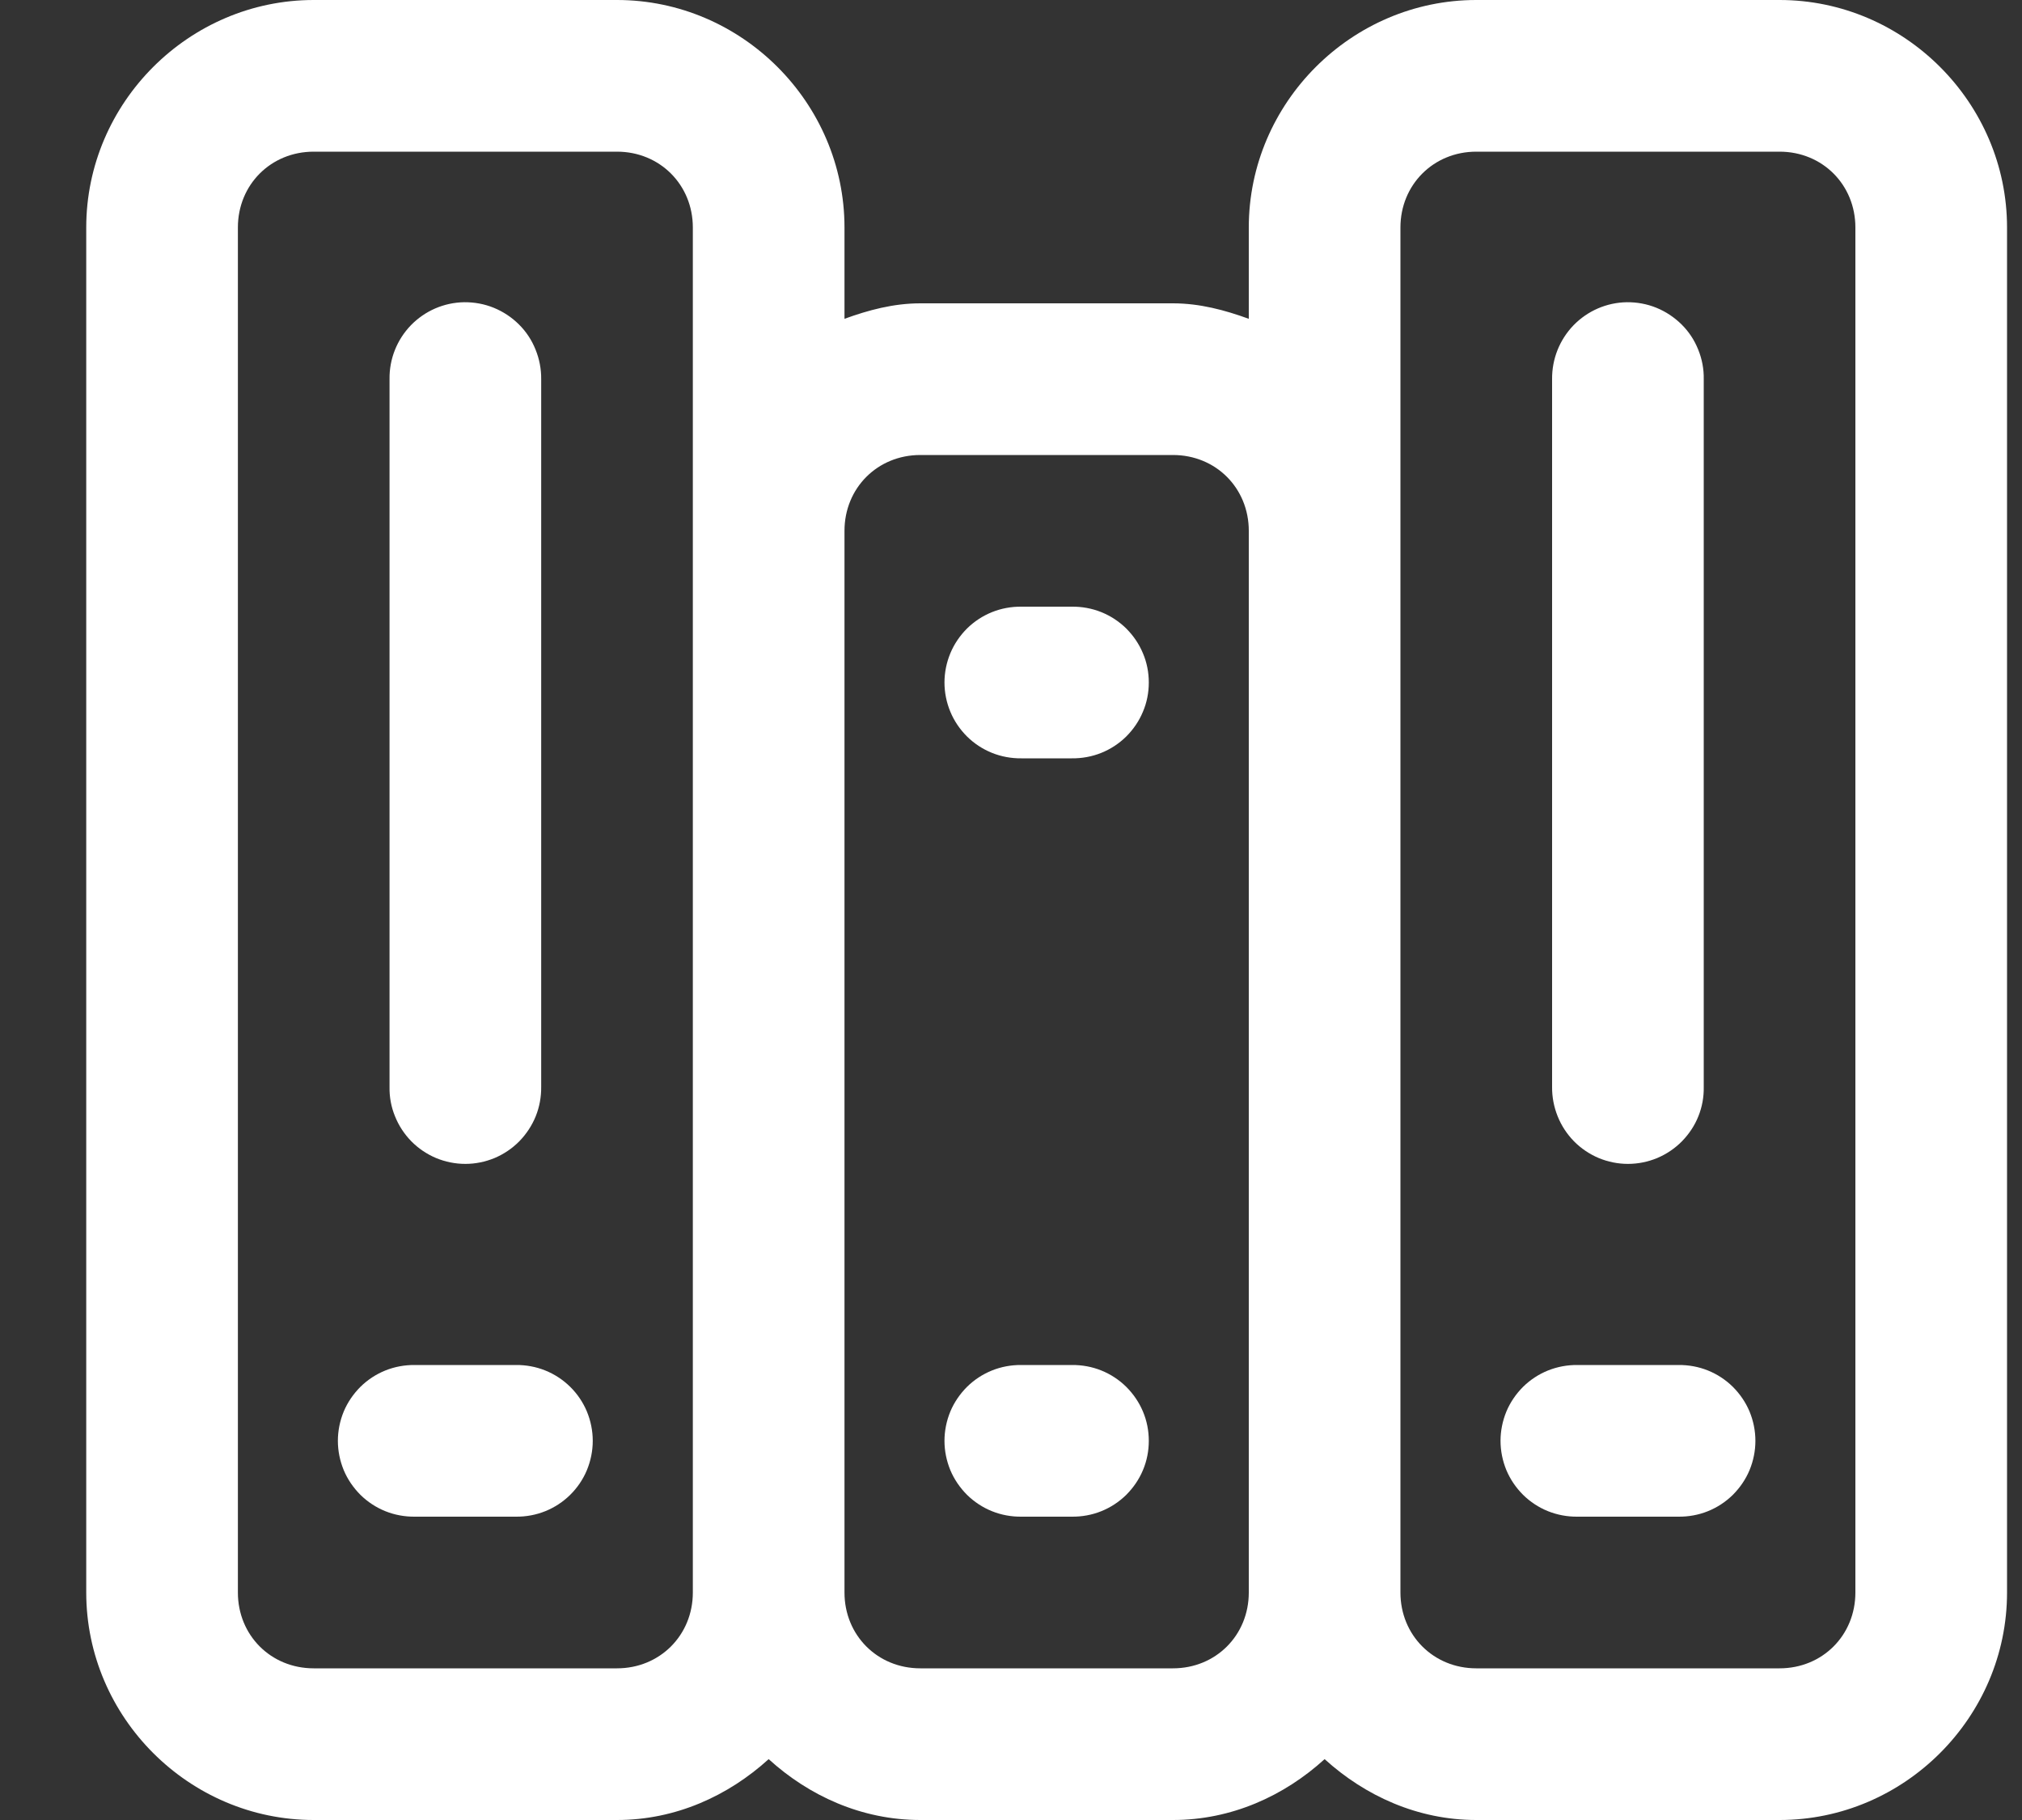 <svg width="20" height="18" viewBox="0 0 20 18" fill="none" xmlns="http://www.w3.org/2000/svg">
<rect x="0" y="0" width="20" height="18" fill="#333333" stroke="none"/>
<path d="M3.103 0C1.869 0 0.853 1.016 0.853 2.25V15.75C0.853 16.984 1.869 18 3.103 18H6.103C6.682 18 7.202 17.762 7.603 17.398C8.003 17.762 8.524 18 9.103 18H11.602C12.181 18 12.702 17.762 13.102 17.398C13.503 17.762 14.024 18 14.602 18H17.602C18.836 18 19.852 16.984 19.852 15.75V2.25C19.852 1.016 18.836 0 17.602 0H14.602C13.369 0 12.352 1.016 12.352 2.25V3.153C12.115 3.067 11.868 3 11.602 3H9.103C8.837 3 8.59 3.067 8.353 3.153V2.25C8.353 1.016 7.336 0 6.103 0H3.103ZM3.103 1.5H6.103C6.526 1.5 6.853 1.827 6.853 2.25V5.25V15.75C6.853 16.173 6.526 16.5 6.103 16.5H3.103C2.679 16.5 2.353 16.173 2.353 15.75V2.25C2.353 1.827 2.679 1.5 3.103 1.5ZM14.602 1.5H17.602C18.026 1.5 18.352 1.827 18.352 2.25V15.75C18.352 16.173 18.026 16.5 17.602 16.5H14.602C14.179 16.5 13.852 16.173 13.852 15.75V5.25V2.25C13.852 1.827 14.179 1.5 14.602 1.5ZM4.591 2.989C4.392 2.992 4.203 3.074 4.064 3.217C3.926 3.36 3.85 3.551 3.853 3.75V10.75C3.851 10.849 3.869 10.948 3.907 11.04C3.944 11.133 3.999 11.216 4.068 11.287C4.138 11.358 4.221 11.414 4.313 11.453C4.405 11.491 4.503 11.511 4.603 11.511C4.702 11.511 4.8 11.491 4.892 11.453C4.984 11.414 5.067 11.358 5.137 11.287C5.206 11.216 5.261 11.133 5.299 11.04C5.336 10.948 5.354 10.849 5.353 10.75V3.75C5.354 3.65 5.335 3.55 5.297 3.457C5.26 3.364 5.204 3.279 5.133 3.209C5.062 3.138 4.977 3.082 4.884 3.044C4.791 3.006 4.691 2.988 4.591 2.989ZM16.091 2.989C15.892 2.992 15.703 3.074 15.564 3.217C15.426 3.36 15.35 3.551 15.352 3.75V10.75C15.351 10.849 15.37 10.948 15.407 11.04C15.444 11.133 15.499 11.216 15.568 11.287C15.638 11.358 15.721 11.414 15.813 11.453C15.905 11.491 16.003 11.511 16.102 11.511C16.202 11.511 16.3 11.491 16.392 11.453C16.484 11.414 16.567 11.358 16.637 11.287C16.706 11.216 16.762 11.133 16.799 11.04C16.836 10.948 16.854 10.849 16.852 10.75V3.75C16.854 3.65 16.835 3.55 16.797 3.457C16.76 3.364 16.704 3.279 16.633 3.209C16.561 3.138 16.477 3.082 16.384 3.044C16.291 3.006 16.191 2.988 16.091 2.989ZM9.103 4.5H11.602C12.026 4.5 12.352 4.827 12.352 5.25V15.75C12.352 16.173 12.026 16.5 11.602 16.5H9.103C8.679 16.5 8.353 16.173 8.353 15.75V5.25C8.353 4.827 8.679 4.5 9.103 4.5ZM10.102 6C10.003 5.999 9.904 6.017 9.812 6.054C9.72 6.091 9.636 6.146 9.565 6.216C9.495 6.286 9.438 6.369 9.4 6.461C9.362 6.552 9.342 6.651 9.342 6.75C9.342 6.849 9.362 6.948 9.4 7.039C9.438 7.131 9.495 7.214 9.565 7.284C9.636 7.354 9.72 7.409 9.812 7.446C9.904 7.483 10.003 7.501 10.102 7.5H10.602C10.702 7.501 10.801 7.483 10.893 7.446C10.985 7.409 11.069 7.354 11.14 7.284C11.21 7.214 11.267 7.131 11.305 7.039C11.344 6.948 11.363 6.849 11.363 6.75C11.363 6.651 11.344 6.552 11.305 6.461C11.267 6.369 11.21 6.286 11.14 6.216C11.069 6.146 10.985 6.091 10.893 6.054C10.801 6.017 10.702 5.999 10.602 6H10.102ZM4.103 13.5C4.003 13.499 3.904 13.517 3.812 13.554C3.72 13.591 3.636 13.646 3.565 13.716C3.495 13.786 3.438 13.869 3.4 13.96C3.362 14.052 3.342 14.151 3.342 14.25C3.342 14.349 3.362 14.448 3.4 14.54C3.438 14.631 3.495 14.714 3.565 14.784C3.636 14.854 3.72 14.909 3.812 14.946C3.904 14.983 4.003 15.001 4.103 15H5.103C5.202 15.001 5.301 14.983 5.393 14.946C5.485 14.909 5.569 14.854 5.64 14.784C5.711 14.714 5.767 14.631 5.805 14.54C5.843 14.448 5.863 14.349 5.863 14.25C5.863 14.151 5.843 14.052 5.805 13.96C5.767 13.869 5.711 13.786 5.64 13.716C5.569 13.646 5.485 13.591 5.393 13.554C5.301 13.517 5.202 13.499 5.103 13.5H4.103ZM10.102 13.5C10.003 13.499 9.904 13.517 9.812 13.554C9.72 13.591 9.636 13.646 9.565 13.716C9.495 13.786 9.438 13.869 9.4 13.96C9.362 14.052 9.342 14.151 9.342 14.25C9.342 14.349 9.362 14.448 9.4 14.54C9.438 14.631 9.495 14.714 9.565 14.784C9.636 14.854 9.72 14.909 9.812 14.946C9.904 14.983 10.003 15.001 10.102 15H10.602C10.702 15.001 10.801 14.983 10.893 14.946C10.985 14.909 11.069 14.854 11.14 14.784C11.21 14.714 11.267 14.631 11.305 14.54C11.344 14.448 11.363 14.349 11.363 14.25C11.363 14.151 11.344 14.052 11.305 13.96C11.267 13.869 11.21 13.786 11.14 13.716C11.069 13.646 10.985 13.591 10.893 13.554C10.801 13.517 10.702 13.499 10.602 13.5H10.102ZM15.602 13.5C15.503 13.499 15.405 13.517 15.312 13.554C15.22 13.591 15.136 13.646 15.065 13.716C14.995 13.786 14.938 13.869 14.9 13.96C14.862 14.052 14.842 14.151 14.842 14.25C14.842 14.349 14.862 14.448 14.9 14.54C14.938 14.631 14.995 14.714 15.065 14.784C15.136 14.854 15.22 14.909 15.312 14.946C15.405 14.983 15.503 15.001 15.602 15H16.602C16.702 15.001 16.801 14.983 16.893 14.946C16.985 14.909 17.069 14.854 17.14 14.784C17.21 14.714 17.267 14.631 17.305 14.54C17.343 14.448 17.363 14.349 17.363 14.25C17.363 14.151 17.343 14.052 17.305 13.96C17.267 13.869 17.21 13.786 17.14 13.716C17.069 13.646 16.985 13.591 16.893 13.554C16.801 13.517 16.702 13.499 16.602 13.5H15.602Z" fill="white"/>
</svg>
